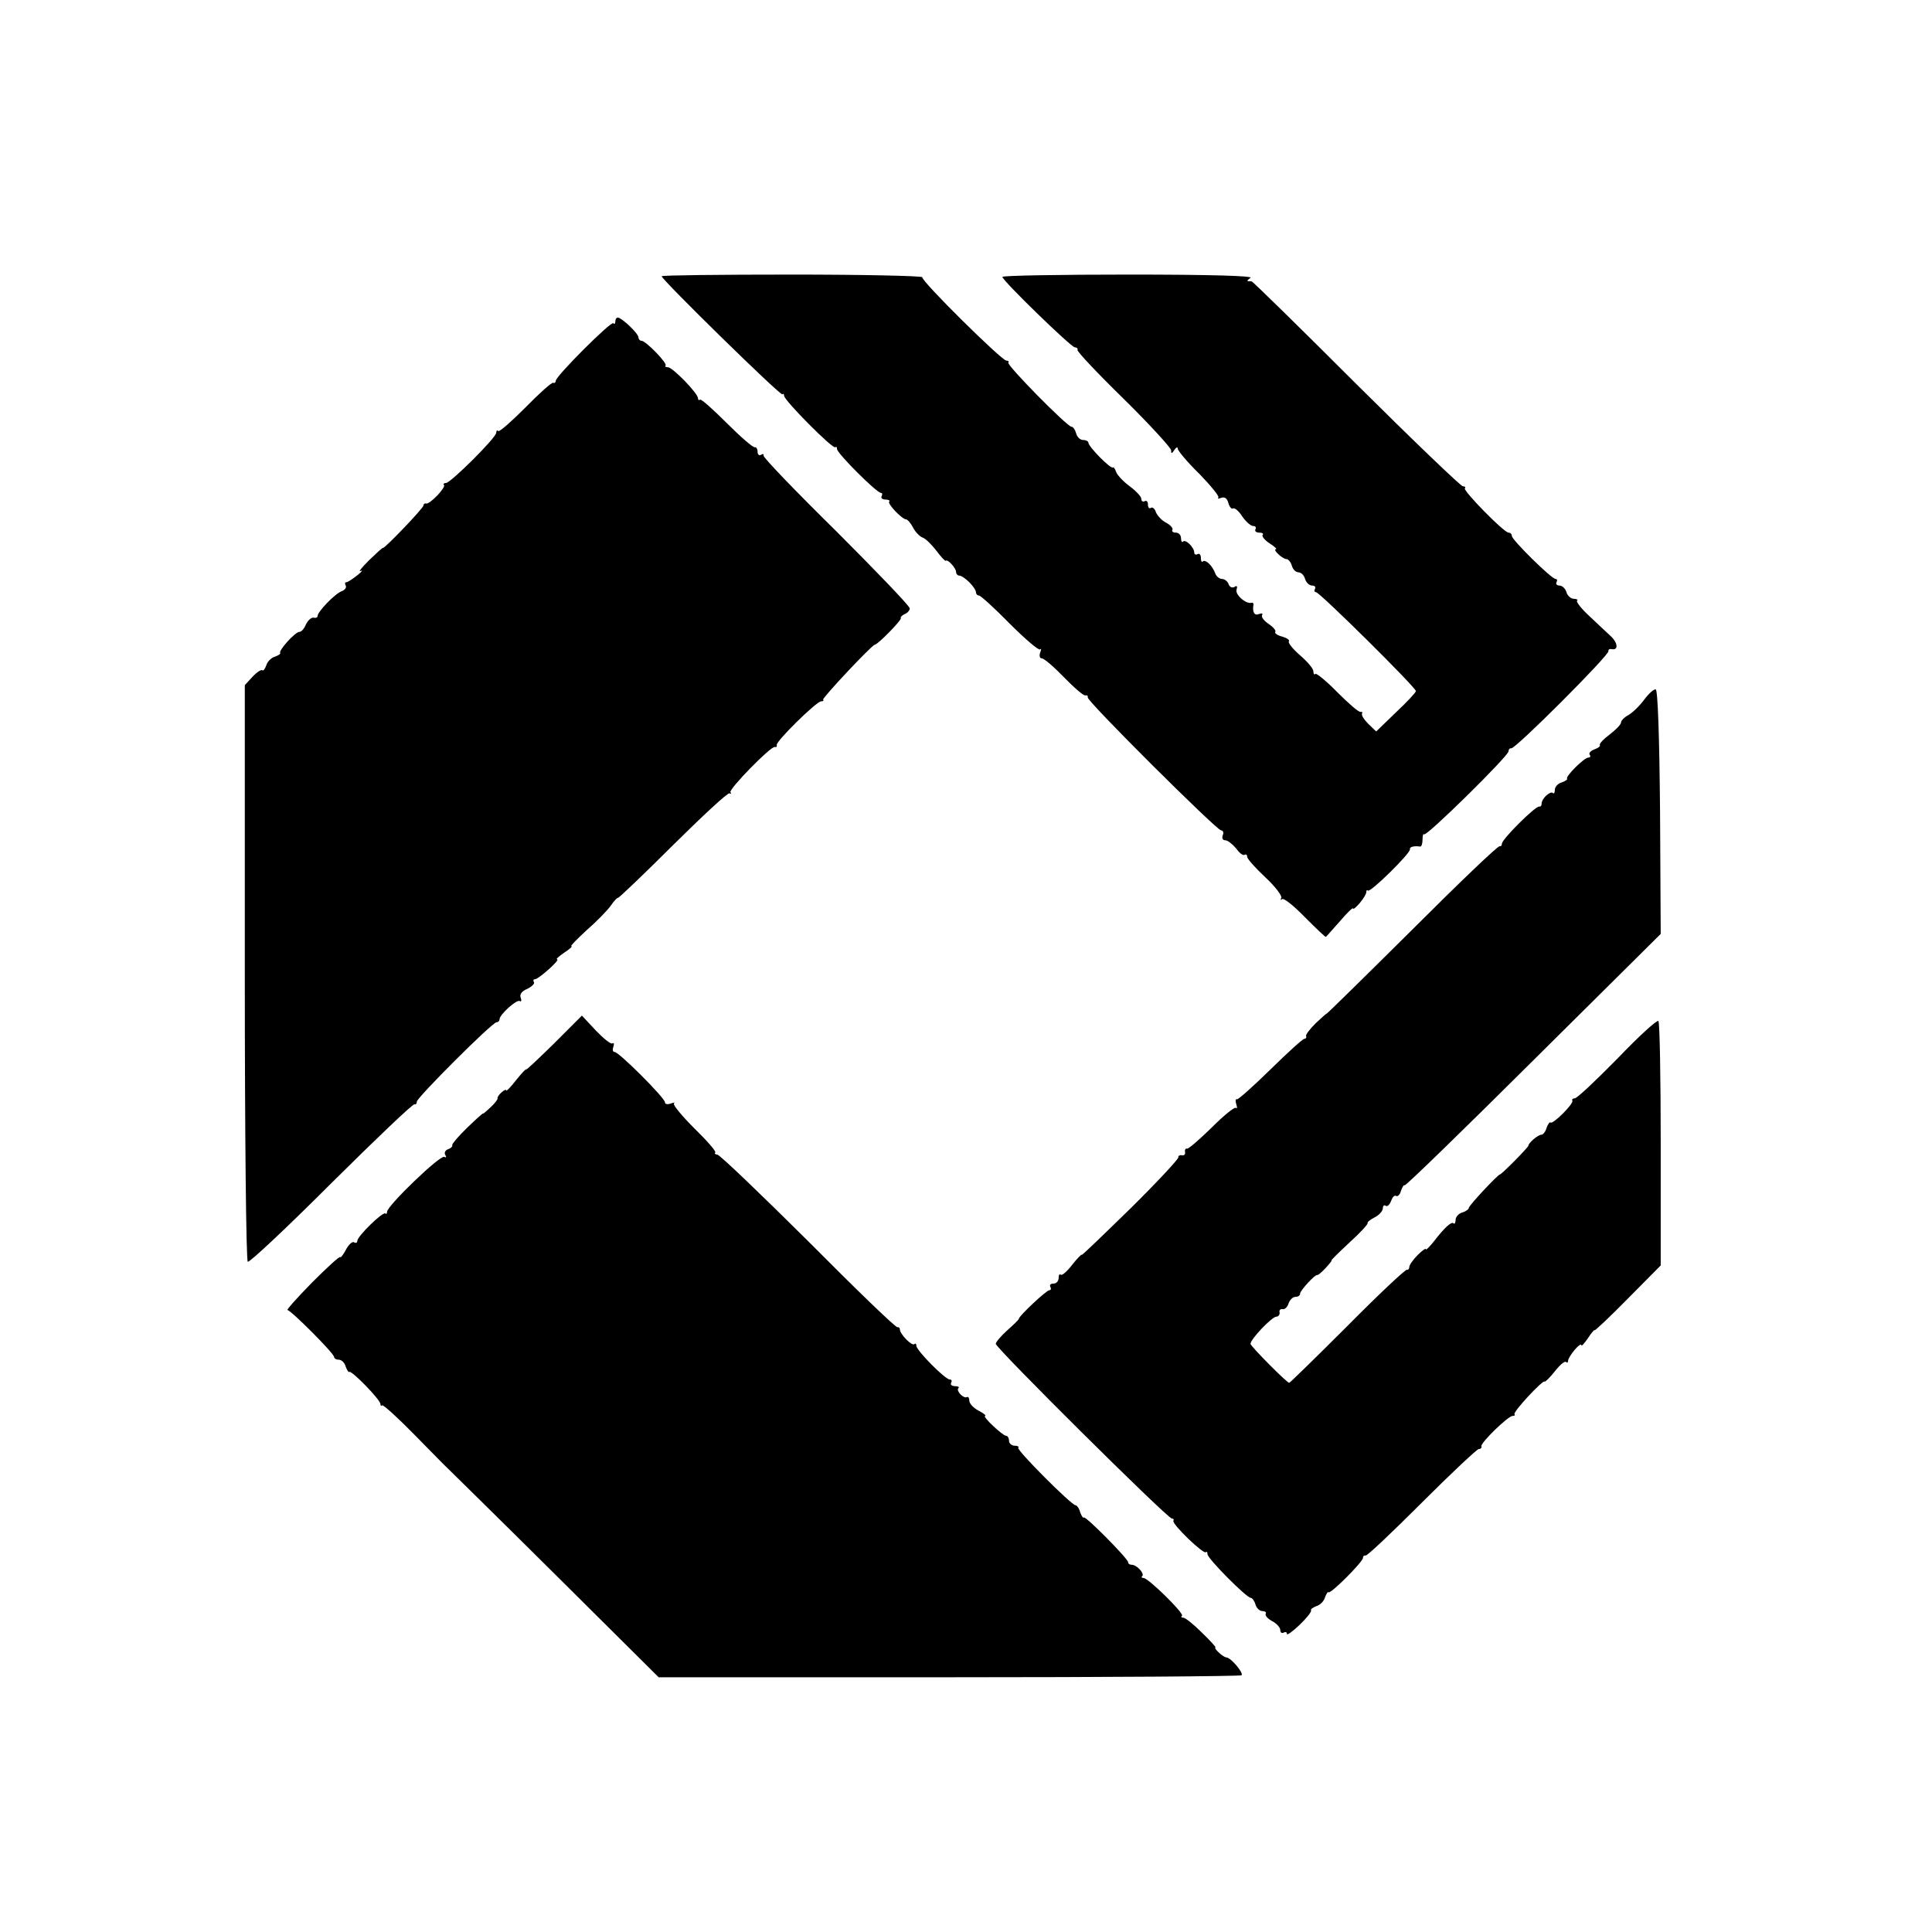 <?xml version="1.0" standalone="no"?>
<!DOCTYPE svg PUBLIC "-//W3C//DTD SVG 20010904//EN"
 "http://www.w3.org/TR/2001/REC-SVG-20010904/DTD/svg10.dtd">
<svg version="1.0" xmlns="http://www.w3.org/2000/svg"
 width="584pt" height="584pt" viewBox="0 0 584 584"
 preserveAspectRatio="xMidYMid meet">
<g transform="translate(0,584) scale(0.1,-0.1)"
fill="#000000" stroke="none">
<path d="M2000 5005 c0 -10 359 -362 365 -357 3 3 5 1 5 -4 0 -14 148 -163
155 -156 3 3 5 1 5 -5 0 -13 120 -133 133 -133 4 0 5 -4 2 -10 -3 -5 2 -10 11
-10 10 0 15 -3 12 -6 -7 -6 39 -54 51 -54 4 0 14 -11 21 -25 7 -13 20 -27 29
-30 9 -3 27 -21 41 -39 14 -19 27 -33 29 -31 5 6 31 -22 31 -34 0 -6 5 -11 10
-11 6 0 19 -9 30 -20 11 -11 20 -24 20 -30 0 -5 4 -10 9 -10 5 0 47 -38 93
-85 47 -47 88 -82 92 -78 4 4 4 0 0 -10 -3 -10 -1 -17 5 -17 7 0 37 -26 67
-57 31 -32 60 -57 65 -55 5 1 8 -1 7 -6 -4 -10 390 -402 403 -402 6 0 9 -7 5
-15 -3 -9 0 -15 8 -15 7 0 21 -11 32 -24 10 -14 21 -23 26 -20 4 3 8 0 8 -6 0
-6 25 -34 55 -62 30 -28 51 -56 48 -62 -3 -6 -2 -8 2 -4 5 5 36 -20 69 -54 34
-34 62 -61 64 -60 1 1 20 22 42 47 22 26 40 43 40 39 0 -4 9 3 20 16 11 13 20
28 20 33 0 6 2 8 5 5 7 -7 130 114 127 125 -2 7 13 11 31 8 4 0 7 9 7 21 0 12
2 19 5 16 7 -7 255 237 255 251 0 6 4 10 8 9 11 -4 298 283 294 294 -1 4 3 7
9 6 22 -5 20 19 -3 40 -13 12 -42 39 -65 61 -23 21 -39 42 -36 45 4 3 -1 6
-10 6 -8 0 -19 9 -22 20 -3 11 -13 20 -21 20 -8 0 -12 5 -9 10 3 6 2 10 -3 10
-12 0 -132 118 -132 130 0 6 -5 10 -10 10 -14 0 -139 128 -132 134 3 4 0 6 -6
6 -6 0 -151 139 -322 309 -171 171 -313 310 -316 310 -2 1 -7 1 -11 1 -5 0 -1
5 7 10 10 6 -117 10 -367 10 -211 0 -383 -3 -383 -7 0 -11 208 -213 219 -213
6 0 10 -4 8 -8 -1 -5 62 -72 141 -149 78 -77 142 -147 142 -154 0 -11 2 -11
10 1 5 8 10 10 10 4 0 -6 29 -41 65 -76 35 -36 61 -68 58 -72 -4 -4 0 -4 8 -1
11 4 18 -1 22 -15 3 -12 10 -20 14 -17 5 3 18 -8 28 -24 11 -16 26 -29 33 -29
7 0 10 -4 7 -10 -3 -5 2 -10 11 -10 10 0 14 -3 11 -7 -4 -3 5 -15 20 -25 16
-10 24 -18 20 -18 -5 0 -2 -7 7 -15 8 -8 19 -15 25 -15 5 0 13 -9 16 -20 3
-11 12 -20 20 -20 8 0 17 -9 20 -20 3 -11 13 -20 21 -20 8 0 12 -4 9 -10 -3
-5 -2 -10 3 -10 11 0 302 -288 302 -299 0 -4 -27 -33 -60 -64 l-60 -58 -24 23
c-13 13 -21 26 -19 31 2 4 1 6 -4 5 -5 -2 -36 25 -70 59 -33 34 -64 59 -67 56
-3 -4 -6 0 -6 8 0 8 -18 29 -40 48 -22 19 -37 38 -34 42 3 5 -7 11 -21 15 -13
3 -23 10 -20 14 3 4 -7 15 -20 24 -14 9 -23 21 -20 26 3 6 -1 7 -9 4 -14 -6
-21 5 -17 29 0 4 -2 6 -6 5 -17 -5 -51 26 -45 40 3 10 1 13 -6 8 -7 -4 -15 -1
-18 8 -3 9 -13 16 -20 16 -8 0 -18 8 -21 18 -9 23 -29 42 -37 35 -3 -4 -6 1
-6 11 0 9 -4 14 -10 11 -5 -3 -10 -1 -10 5 0 15 -26 41 -34 33 -3 -4 -6 1 -6
10 0 10 -7 17 -16 17 -8 0 -13 4 -10 8 3 5 -6 15 -19 22 -14 7 -27 22 -31 32
-3 10 -10 16 -15 13 -5 -4 -9 1 -9 10 0 9 -4 13 -10 10 -5 -3 -10 0 -10 7 0 7
-16 24 -35 38 -19 14 -37 33 -41 43 -3 10 -8 16 -10 14 -6 -6 -74 63 -74 75 0
4 -7 8 -16 8 -9 0 -18 9 -21 20 -3 11 -9 20 -14 20 -13 0 -198 188 -191 194 3
3 0 6 -6 6 -14 0 -258 241 -254 252 1 4 -176 8 -393 8 -217 0 -395 -2 -395 -5z"/>
<path d="M1860 4868 c0 -6 -3 -9 -6 -5 -7 7 -174 -160 -174 -174 0 -5 -4 -8
-8 -6 -5 1 -43 -33 -84 -75 -42 -42 -78 -74 -82 -71 -3 4 -6 1 -6 -5 0 -15
-138 -152 -152 -152 -6 0 -9 -3 -6 -6 7 -7 -44 -60 -54 -56 -5 1 -8 -2 -8 -6
0 -8 -117 -130 -122 -128 -2 1 -21 -17 -43 -38 -22 -22 -33 -36 -25 -32 8 4 4
-2 -10 -13 -14 -11 -29 -21 -33 -21 -5 0 -5 -5 -2 -10 3 -6 -2 -13 -12 -17
-20 -7 -73 -62 -73 -75 0 -4 -5 -7 -12 -5 -7 1 -17 -8 -23 -20 -5 -13 -14 -23
-20 -23 -13 0 -64 -57 -58 -64 2 -2 -5 -7 -16 -11 -11 -3 -23 -15 -26 -26 -4
-11 -9 -18 -12 -15 -3 3 -17 -6 -30 -20 l-23 -25 0 -869 c0 -493 4 -871 9
-874 5 -3 118 103 252 237 134 133 247 241 252 239 4 -1 7 2 7 8 0 12 228 240
241 240 5 0 9 4 9 9 0 14 52 61 61 55 5 -3 6 2 3 10 -4 10 3 20 20 27 14 7 23
16 20 20 -3 5 -2 9 3 9 11 0 78 60 67 60 -5 0 5 9 21 20 17 11 27 20 22 20 -4
0 17 21 46 48 30 26 62 59 73 74 10 15 20 25 22 24 1 -2 76 69 165 158 89 88
166 160 172 158 5 -2 7 -1 3 3 -7 8 123 141 134 137 5 -1 7 1 6 6 -4 10 120
132 134 132 6 0 9 2 6 5 -4 4 147 165 156 166 10 1 81 74 79 80 -2 4 4 9 12
13 8 3 15 11 15 17 0 7 -100 111 -222 233 -123 121 -222 224 -220 229 1 5 -2
6 -8 2 -5 -3 -10 1 -10 9 0 9 -4 15 -8 14 -5 -2 -43 31 -85 73 -42 42 -78 74
-81 71 -3 -3 -6 -1 -6 4 0 15 -77 94 -91 94 -7 0 -10 2 -7 5 6 7 -60 75 -73
75 -5 0 -9 5 -9 10 0 12 -50 59 -62 60 -5 0 -8 -5 -8 -12z"/>
<path d="M4970 3725 c-14 -19 -35 -39 -47 -46 -13 -7 -23 -17 -23 -23 0 -6
-16 -22 -34 -36 -19 -14 -32 -28 -30 -32 2 -4 -5 -9 -16 -13 -11 -4 -18 -11
-15 -16 4 -5 2 -9 -4 -9 -12 0 -70 -57 -64 -64 2 -2 -5 -7 -16 -11 -12 -3 -21
-14 -21 -22 0 -9 -3 -14 -6 -10 -8 7 -34 -17 -34 -32 0 -6 -3 -10 -7 -9 -11 3
-113 -99 -113 -112 0 -5 -3 -9 -7 -8 -5 2 -124 -112 -265 -253 -142 -141 -258
-255 -258 -253 0 1 -15 -12 -33 -29 -18 -18 -31 -35 -29 -39 2 -5 -1 -8 -5 -8
-5 0 -51 -42 -102 -92 -52 -51 -98 -92 -102 -91 -5 2 -5 -5 -2 -15 3 -9 3 -14
-1 -11 -4 4 -37 -23 -74 -60 -37 -36 -70 -65 -74 -63 -5 1 -7 -4 -6 -10 2 -7
-3 -12 -10 -10 -6 1 -11 -2 -10 -6 2 -4 -63 -74 -144 -154 -82 -80 -148 -144
-148 -141 0 3 -13 -10 -29 -30 -15 -20 -31 -34 -35 -30 -3 3 -6 -1 -6 -10 0
-10 -7 -17 -16 -17 -8 0 -12 -4 -9 -10 3 -5 2 -10 -3 -10 -9 0 -92 -78 -92
-86 0 -3 -16 -18 -35 -35 -19 -17 -35 -36 -35 -41 0 -13 519 -528 532 -528 5
0 7 -3 5 -7 -5 -10 91 -102 98 -95 3 3 5 0 5 -6 0 -13 118 -132 131 -132 4 0
11 -9 14 -20 3 -11 13 -20 21 -20 8 0 13 -4 10 -8 -3 -5 6 -15 19 -22 14 -7
25 -20 25 -27 0 -8 5 -11 10 -8 6 3 10 2 10 -4 0 -5 17 7 38 27 21 20 37 40
35 44 -2 4 6 9 16 13 11 3 23 15 26 26 4 11 9 19 11 16 6 -6 104 92 104 104 0
5 3 8 8 7 4 -2 80 70 170 160 89 89 167 162 172 162 6 0 9 3 8 8 -4 10 81 92
94 92 6 0 9 2 6 5 -6 6 85 104 91 99 2 -2 16 12 31 31 15 19 30 32 34 28 3 -3
6 -2 6 4 0 5 9 20 20 33 11 13 20 19 20 14 0 -5 9 5 20 21 11 17 20 27 20 24
0 -3 45 39 100 95 l100 101 0 366 c0 201 -3 369 -7 373 -4 4 -60 -47 -124
-114 -65 -66 -122 -120 -129 -120 -6 0 -9 -3 -7 -7 4 -10 -60 -73 -66 -66 -3
2 -8 -5 -12 -16 -3 -12 -11 -21 -16 -21 -10 0 -39 -25 -39 -33 0 -5 -81 -87
-86 -87 -6 0 -94 -94 -94 -101 0 -4 -9 -11 -20 -14 -11 -3 -20 -14 -20 -22 0
-9 -3 -14 -6 -11 -6 7 -27 -12 -61 -56 -13 -16 -23 -26 -23 -22 0 4 -11 -4
-25 -18 -14 -14 -25 -30 -25 -36 0 -5 -3 -9 -7 -8 -5 1 -86 -75 -180 -170 -95
-95 -174 -172 -176 -172 -7 0 -117 111 -117 118 0 14 65 82 78 82 6 0 11 6 10
13 -2 6 2 11 9 10 6 -2 15 6 18 17 4 11 13 20 21 20 8 0 14 4 14 10 0 9 46 59
52 56 2 -1 13 8 25 21 12 13 20 23 18 23 -3 0 22 24 54 54 33 30 57 56 55 59
-2 2 7 10 21 17 14 7 25 20 25 27 0 8 4 12 9 8 5 -3 12 4 16 15 4 11 10 18 15
15 5 -3 12 4 15 16 4 11 9 19 11 16 3 -2 178 168 389 378 l385 382 -2 368 c-2
235 -7 369 -13 371 -5 2 -21 -12 -35 -31z"/>
<path d="M1675 2686 c-47 -46 -85 -82 -85 -79 0 3 -13 -11 -30 -32 -16 -21
-30 -35 -30 -31 0 4 -6 1 -14 -6 -8 -7 -13 -15 -12 -18 1 -3 -8 -15 -21 -27
-13 -12 -23 -21 -23 -19 0 2 -21 -17 -48 -43 -26 -25 -46 -49 -45 -52 2 -4 -4
-10 -13 -13 -8 -3 -12 -11 -8 -17 4 -7 3 -9 -3 -6 -12 7 -173 -148 -173 -166
0 -5 -2 -8 -5 -5 -7 7 -85 -69 -85 -83 0 -5 -4 -8 -10 -4 -5 3 -16 -7 -24 -22
-8 -15 -16 -26 -18 -23 -2 3 -40 -32 -85 -77 -45 -46 -78 -83 -74 -83 10 0
141 -131 141 -142 0 -4 6 -8 14 -8 8 0 18 -9 21 -21 4 -11 9 -18 11 -16 6 6
94 -84 94 -97 0 -5 2 -7 5 -4 3 3 47 -37 98 -89 51 -52 98 -100 105 -106 7 -7
153 -150 323 -319 l310 -308 878 0 c483 0 880 3 884 6 7 7 -33 54 -46 54 -4 0
-15 7 -23 15 -9 8 -13 15 -10 15 3 0 -15 20 -41 45 -25 25 -50 45 -56 45 -6 0
-8 3 -4 6 7 7 -102 114 -116 114 -6 0 -8 3 -4 6 7 8 -17 34 -32 34 -6 0 -11 3
-11 8 0 10 -128 140 -134 135 -2 -3 -7 5 -11 16 -3 12 -10 21 -14 21 -12 0
-180 168 -173 174 3 3 -2 6 -11 6 -9 0 -17 7 -17 15 0 8 -4 15 -9 15 -10 0
-74 60 -63 60 4 1 -5 8 -20 16 -16 8 -28 22 -28 30 0 8 -3 13 -7 11 -10 -6
-34 19 -26 27 4 3 -1 6 -11 6 -9 0 -14 5 -11 10 3 6 2 10 -4 10 -14 0 -101 88
-101 102 0 6 -3 8 -6 5 -7 -7 -44 30 -44 45 0 4 -3 7 -7 6 -5 -2 -126 115
-270 260 -145 144 -268 262 -275 262 -6 0 -9 3 -6 6 4 3 -25 36 -63 73 -38 38
-65 71 -62 75 4 4 0 4 -10 0 -9 -3 -17 -2 -17 4 0 13 -139 152 -152 152 -6 0
-7 7 -4 16 3 8 2 13 -3 10 -5 -3 -27 15 -50 39 l-42 45 -84 -84z"/>
</g>
</svg>
